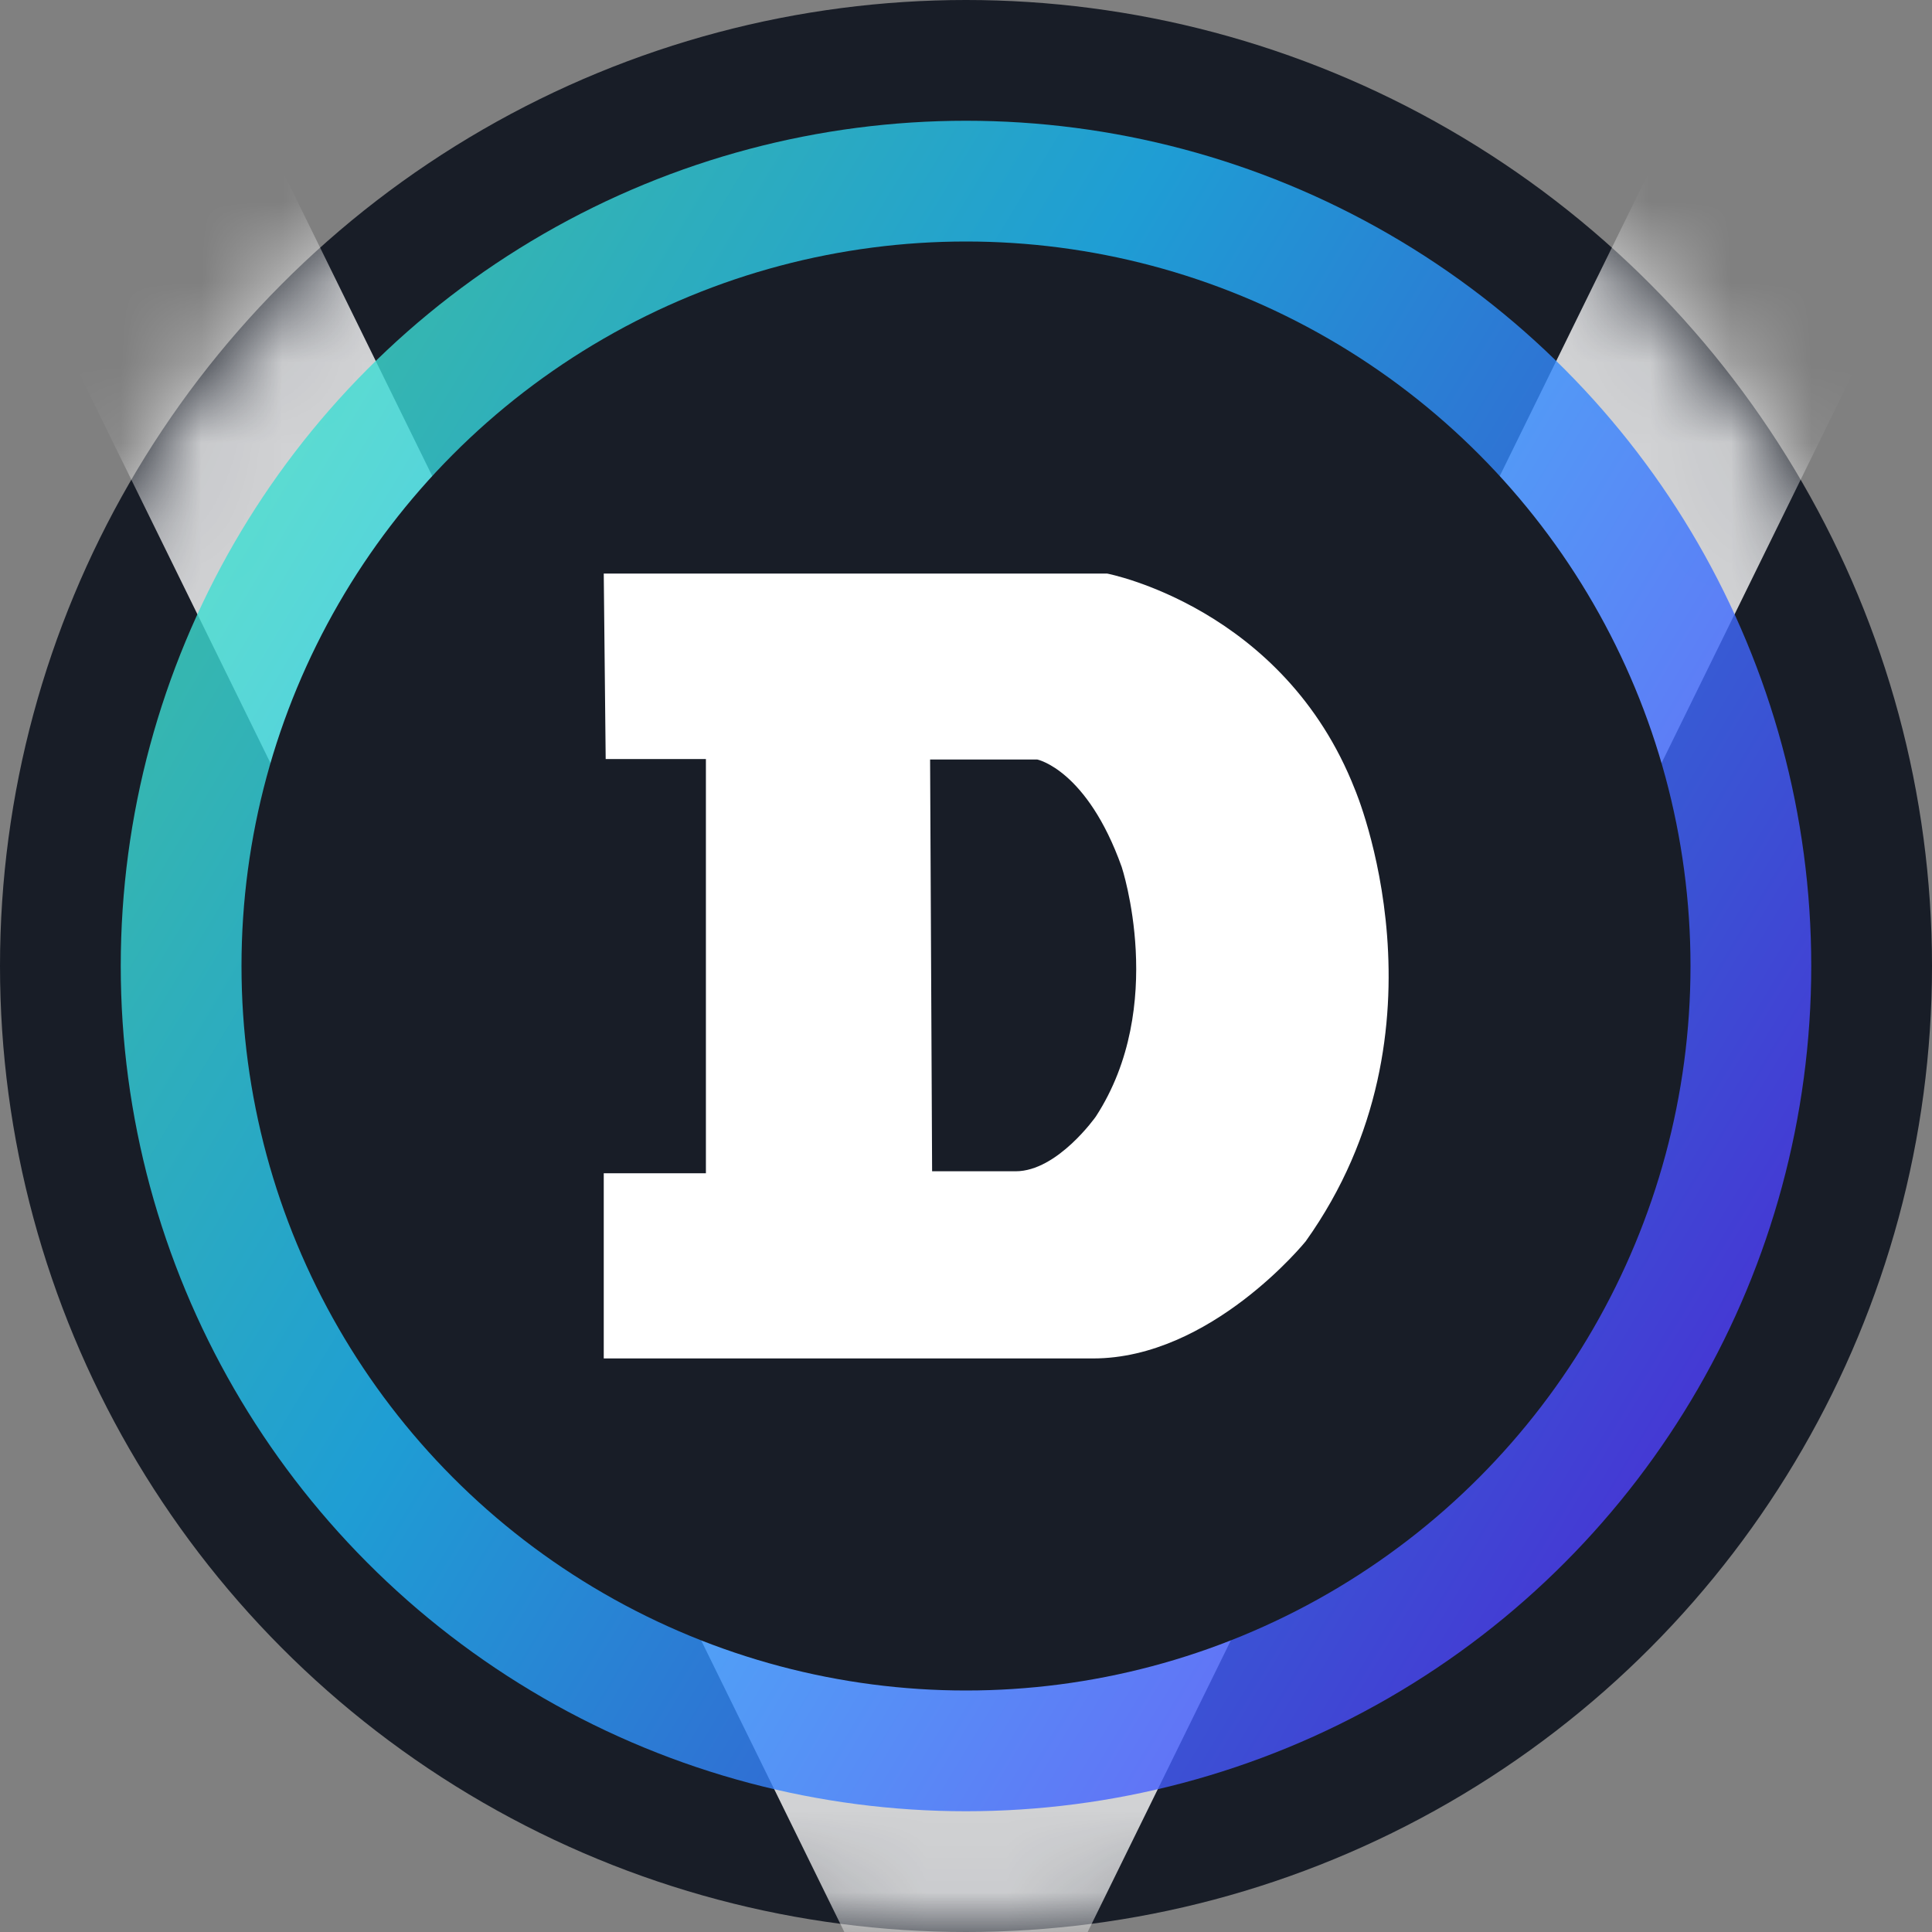 <svg width="24" height="24" viewBox="0 0 24 24" fill="none" xmlns="http://www.w3.org/2000/svg">
<rect x="0" y="0" width="24" height="24" fill="#808080" stroke="none"/>
<g clip-path="url(#clip0_10784_8753)">
<circle cx="12" cy="12" r="12" fill="#181D27"/>
<mask id="mask0_10784_8753" style="mask-type:alpha" maskUnits="userSpaceOnUse" x="0" y="0" width="24" height="24">
<circle cx="12" cy="12" r="11.5" fill="#181D27" stroke="white"/>
</mask>
<g mask="url(#mask0_10784_8753)">
<path opacity="0.8" fill-rule="evenodd" clip-rule="evenodd" d="M12 27.079L0.36 3.369L3.39 1.881L12 19.421L20.61 1.881L23.64 3.369L12 27.079Z" fill="white"/>
</g>
<circle opacity="0.8" cx="12" cy="12" r="10.5" fill="url(#paint0_linear_10784_8753)"/>
<circle cx="12" cy="12" r="9" fill="#181D27"/>
<path fill-rule="evenodd" clip-rule="evenodd" d="M16.831 9.806C15.945 7.544 13.753 7.125 13.753 7.125H7.5L7.524 9.429H8.769V14.575H7.5V16.875H13.58C15.045 16.875 16.22 15.42 16.22 15.42C18.101 12.782 16.831 9.806 16.831 9.806H16.831ZM13.613 13.87C13.613 13.87 13.136 14.55 12.617 14.55H11.579L11.554 9.435H12.886C12.886 9.435 13.503 9.562 13.934 10.769C13.934 10.769 14.506 12.497 13.613 13.87Z" fill="white"/>
</g>
<defs>
<linearGradient id="paint0_linear_10784_8753" x1="22.231" y1="18.118" x2="-3.533" y2="2.621" gradientUnits="userSpaceOnUse">
<stop stop-color="#5433FF"/>
<stop offset="0.5" stop-color="#20BDFF"/>
<stop offset="1" stop-color="#5CFFA2"/>
</linearGradient>
<clipPath id="clip0_10784_8753">
<rect width="24" height="24" fill="white"/>
</clipPath>
</defs>
</svg>
